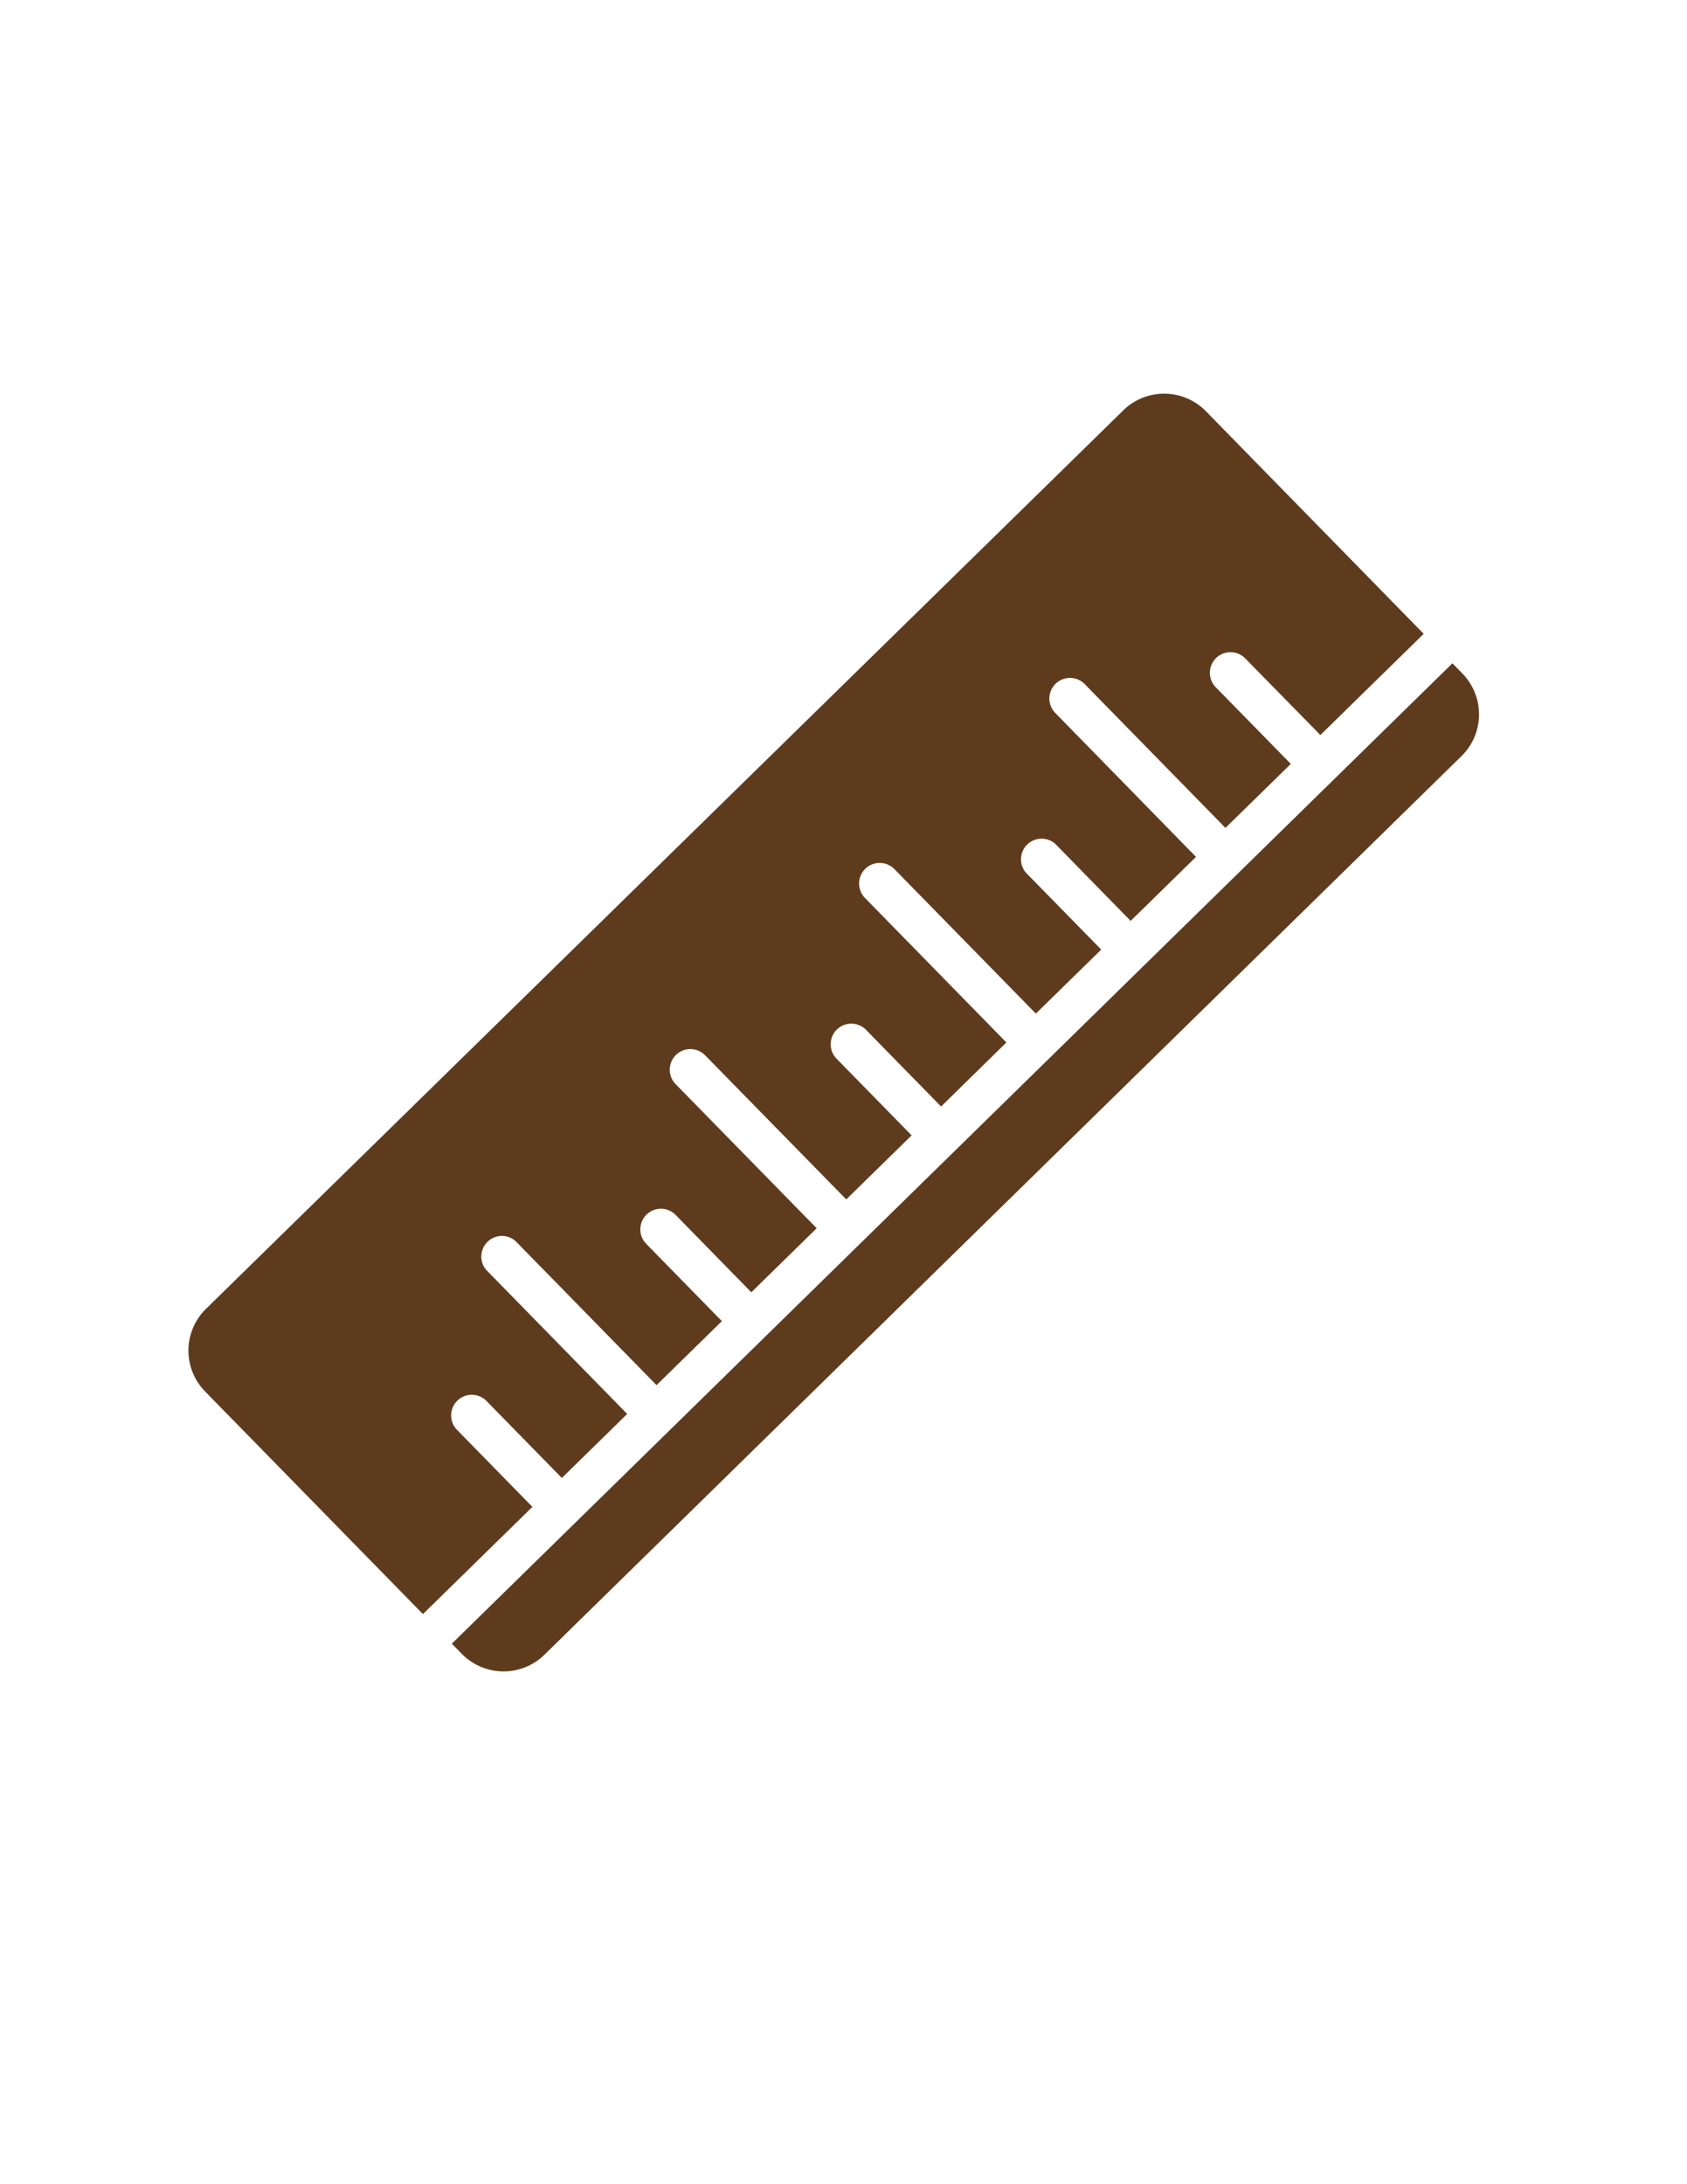 <svg id="Layer_1" data-name="Layer 1" xmlns="http://www.w3.org/2000/svg" viewBox="0 0 612 792"><defs><style>.cls-1{fill:#5f3b1e;}</style></defs><title>Untitled-1</title><path class="cls-1" d="M193.14,546.4,165.8,518.48A7.48,7.48,0,0,1,176.49,508l27.33,27.92,23.71-23.21-51.18-52.27A7.48,7.48,0,0,1,187,450l51.18,52.26,23.7-23.21-27.34-27.92a7.48,7.48,0,1,1,10.69-10.46l27.33,27.92,23.71-23.22-51.17-52.26a7.47,7.47,0,0,1,10.68-10.46L307,434.91l23.71-23.22-27.34-27.92a7.48,7.48,0,0,1,10.69-10.46l27.34,27.92L365.09,378l-51.17-52.26a7.48,7.48,0,1,1,10.68-10.47l51.18,52.27,23.71-23.22-27.34-27.91A7.48,7.48,0,0,1,382.84,306l27.33,27.92,23.71-23.21L382.7,258.4a7.48,7.48,0,0,1,10.69-10.46l51.17,52.26L468.27,277l-27.34-27.92a7.48,7.48,0,0,1,10.69-10.46L479,266.53l37.48-36.7-79-80.71a21.21,21.21,0,0,0-30-.31L74.74,474.58a21.19,21.19,0,0,0-.31,30l79,80.7Z"/><path class="cls-1" d="M530.5,244.2l-3.6-3.68L163.92,596l3.6,3.68a21.2,21.2,0,0,0,30,.32L530.18,274.18A21.2,21.2,0,0,0,530.5,244.2Z"/></svg>